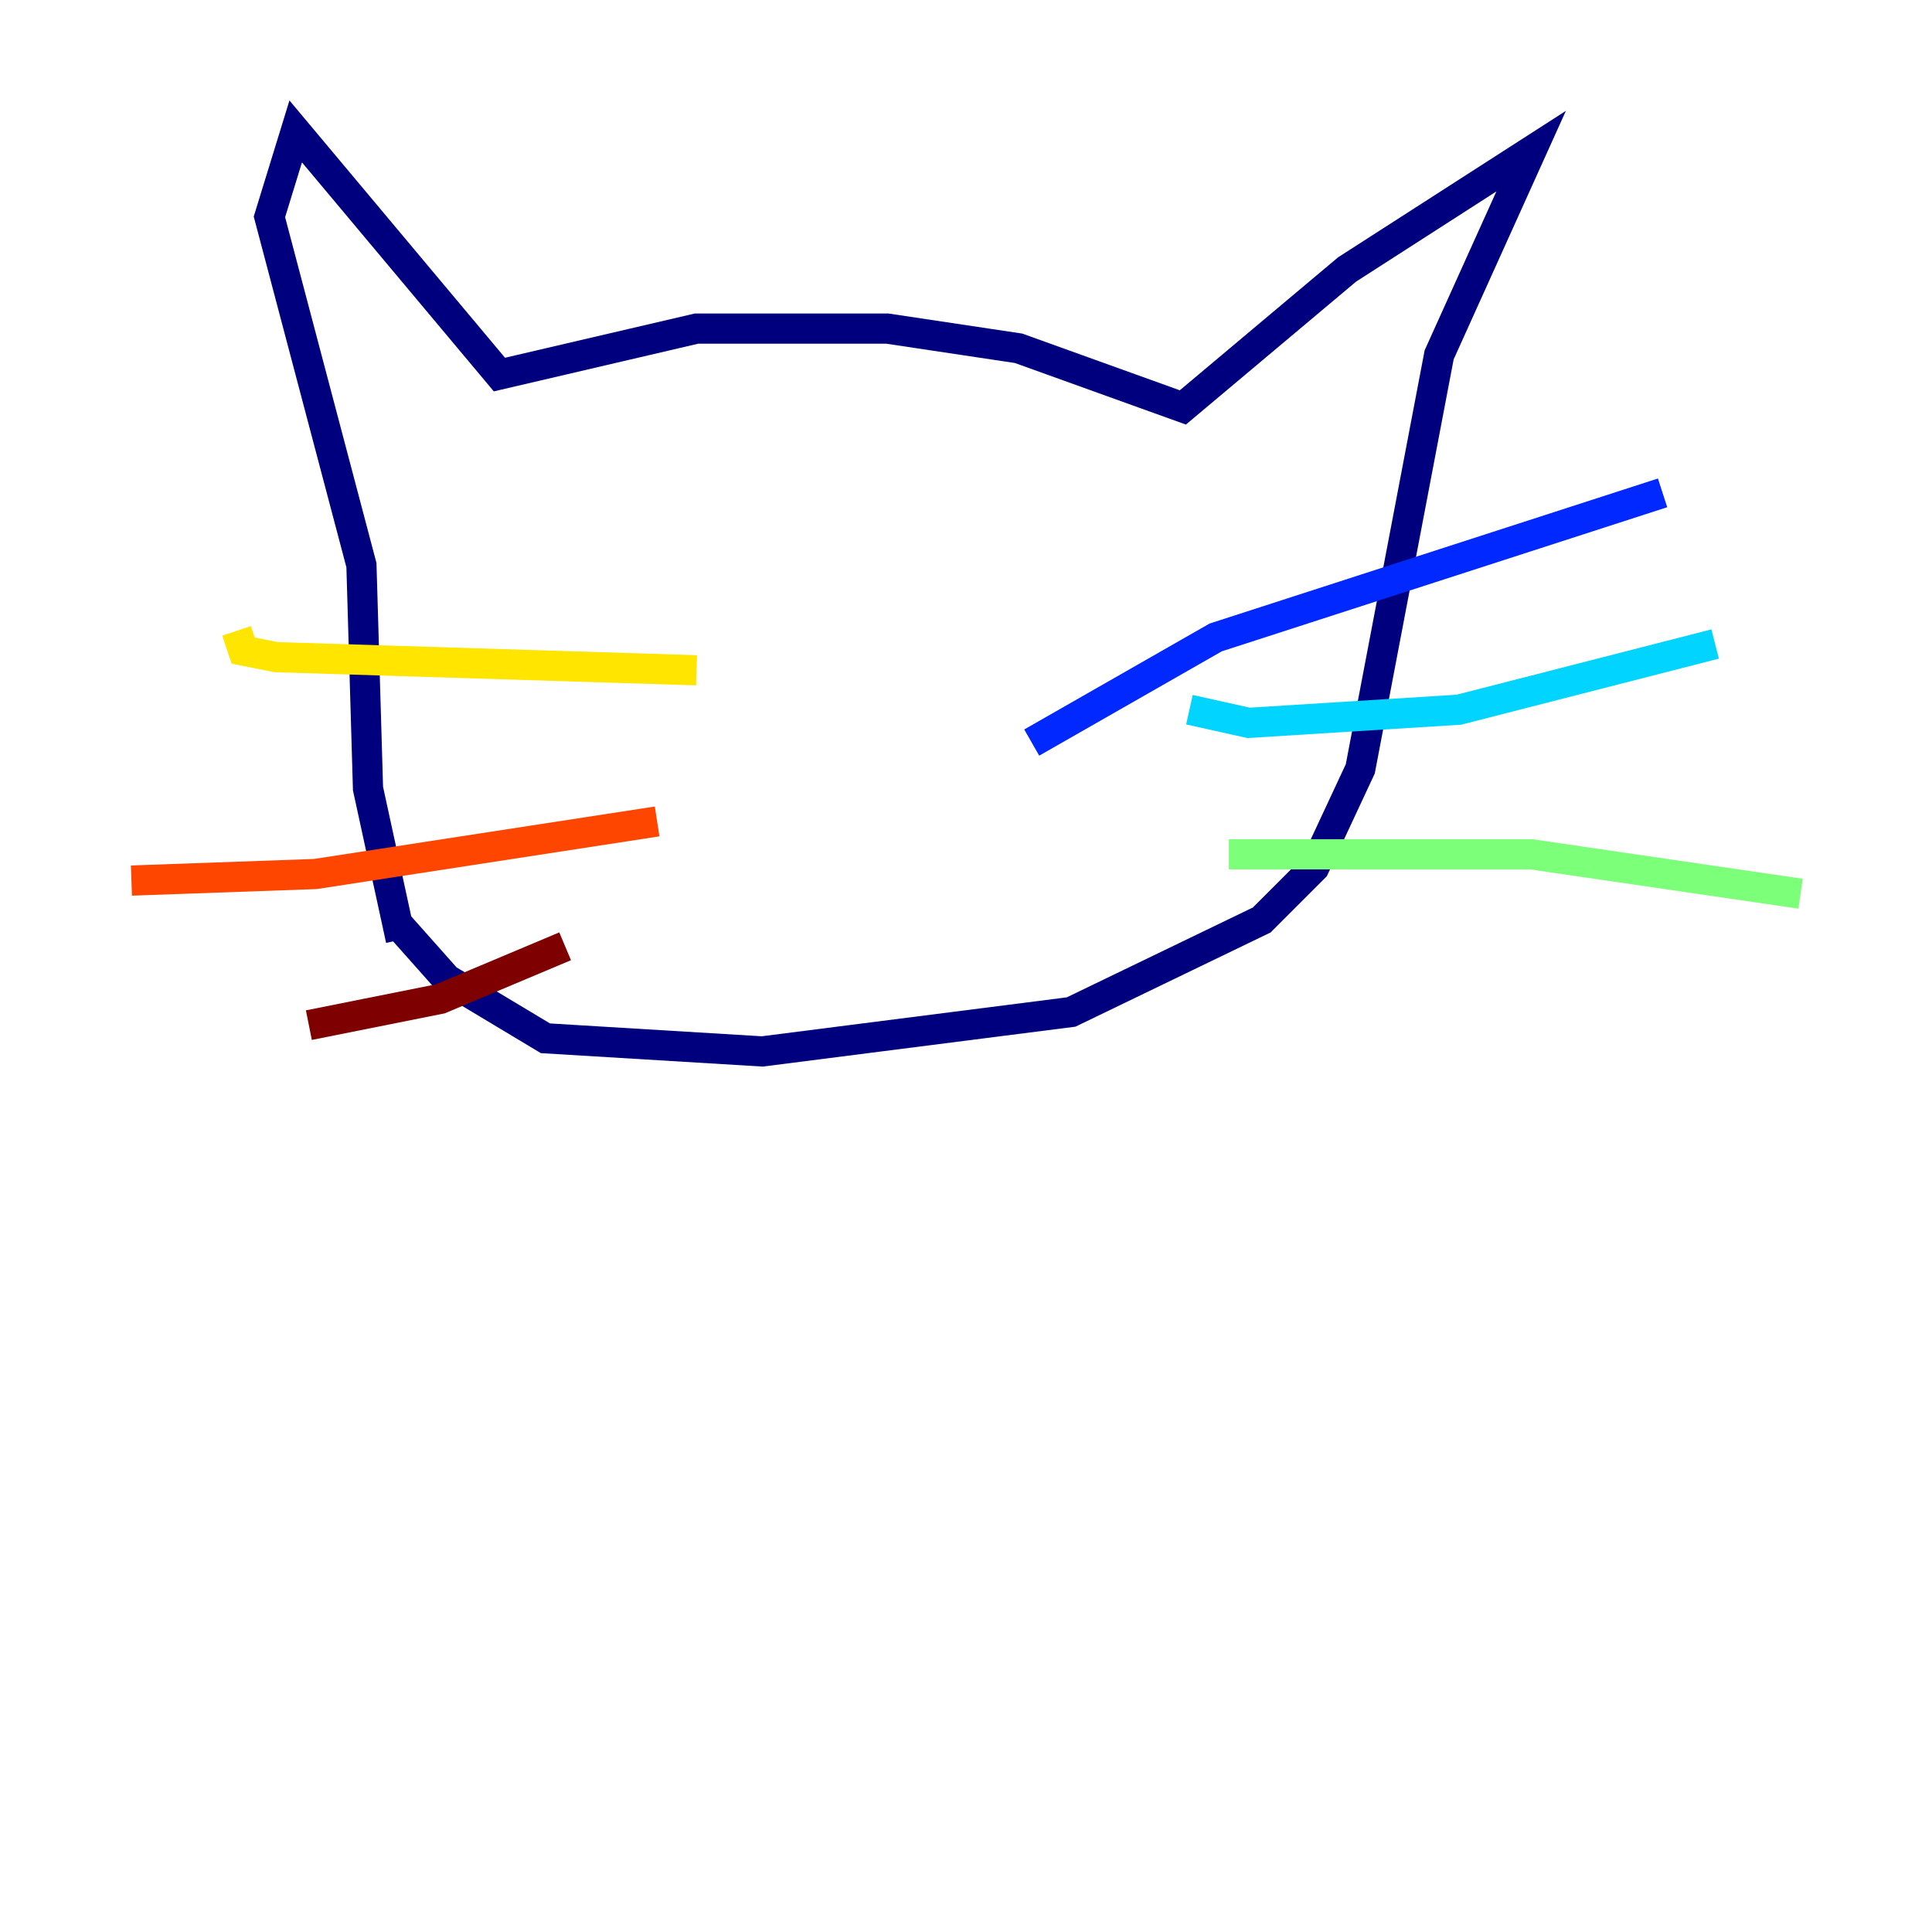 <?xml version="1.0" encoding="utf-8" ?>
<svg baseProfile="tiny" height="128" version="1.2" viewBox="0,0,128,128" width="128" xmlns="http://www.w3.org/2000/svg" xmlns:ev="http://www.w3.org/2001/xml-events" xmlns:xlink="http://www.w3.org/1999/xlink"><defs /><polyline fill="none" points="26.558,62.258 24.381,52.245 23.946,37.442 17.85,14.367 19.592,8.707 33.088,24.816 46.15,21.769 58.776,21.769 67.483,23.075 78.367,26.993 89.252,17.85 101.442,10.014 95.347,23.51 90.122,50.939 87.075,57.469 83.592,60.952 70.966,67.048 50.503,69.66 36.136,68.789 29.605,64.871 26.122,60.952" stroke="#00007f" stroke-width="2" /><polyline fill="none" points="68.354,49.197 80.544,42.231 110.15,32.653" stroke="#0028ff" stroke-width="2" /><polyline fill="none" points="78.803,47.02 82.721,47.891 96.653,47.02 113.633,42.667" stroke="#00d4ff" stroke-width="2" /><polyline fill="none" points="81.415,56.599 101.442,56.599 119.293,59.211" stroke="#7cff79" stroke-width="2" /><polyline fill="none" points="46.15,44.408 18.286,43.537 16.109,43.102 15.674,41.796" stroke="#ffe500" stroke-width="2" /><polyline fill="none" points="43.537,54.422 20.898,57.905 8.707,58.34" stroke="#ff4600" stroke-width="2" /><polyline fill="none" points="37.442,62.694 29.17,66.177 20.463,67.918" stroke="#7f0000" stroke-width="2" /></svg>